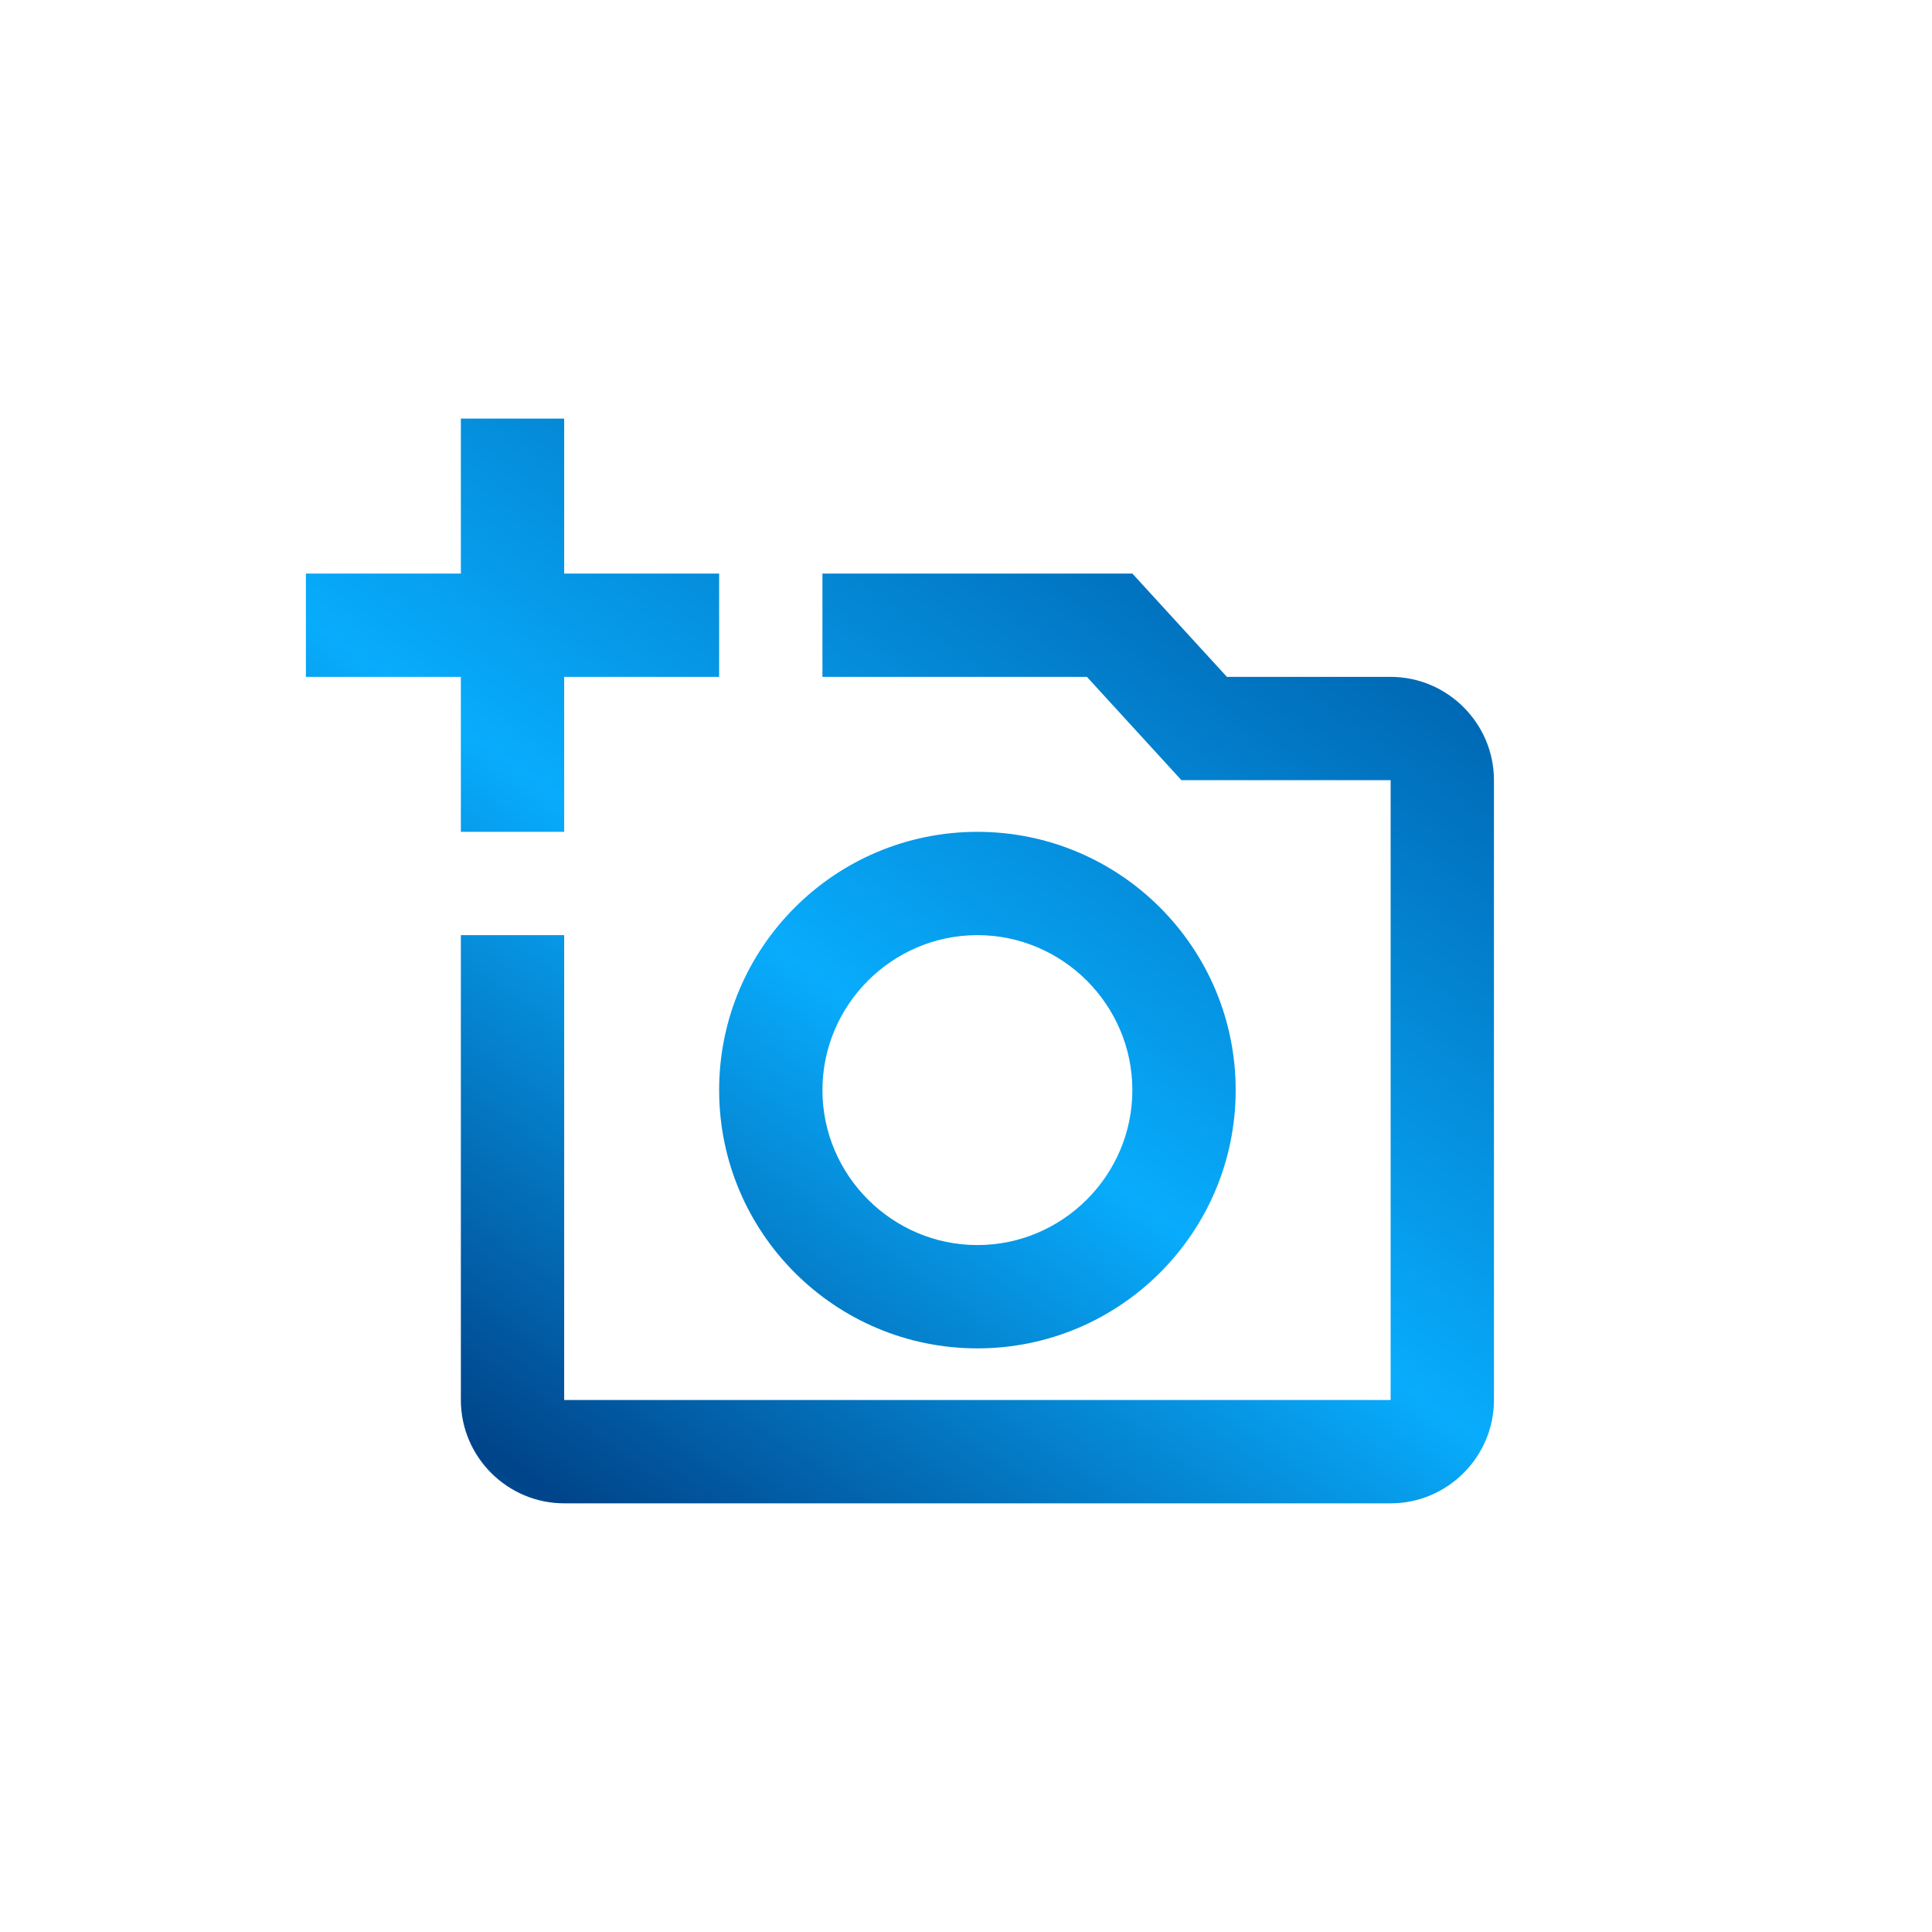 <svg width="120" height="120" viewBox="0 0 120 120" fill="none" xmlns="http://www.w3.org/2000/svg">
<path d="M86.375 42.042H76.205L70.333 35.625H51.083V42.042H67.51L73.381 48.458H86.375V86.958H35.042V58.083H28.625V86.958C28.625 90.487 31.512 93.375 35.042 93.375H86.375C89.904 93.375 92.792 90.487 92.792 86.958V48.458C92.792 44.929 89.904 42.042 86.375 42.042ZM44.667 67.708C44.667 76.563 51.853 83.75 60.708 83.75C69.563 83.75 76.75 76.563 76.75 67.708C76.75 58.853 69.563 51.667 60.708 51.667C51.853 51.667 44.667 58.853 44.667 67.708ZM60.708 58.083C66.002 58.083 70.333 62.415 70.333 67.708C70.333 73.002 66.002 77.333 60.708 77.333C55.415 77.333 51.083 73.002 51.083 67.708C51.083 62.415 55.415 58.083 60.708 58.083ZM35.042 42.042H44.667V35.625H35.042V26H28.625V35.625H19V42.042H28.625V51.667H35.042V42.042Z" fill="url(#paint0_linear_213_6117)"/>
<defs>
<linearGradient id="paint0_linear_213_6117" x1="102.337" y1="4.269" x2="19.843" y2="122.363" gradientUnits="userSpaceOnUse">
<stop offset="0.01" stop-color="#08ACFC"/>
<stop offset="0.271" stop-color="#0069B5"/>
<stop offset="0.526" stop-color="#08ACFC"/>
<stop offset="0.776" stop-color="#00448A"/>
<stop offset="0.979" stop-color="#08ACFC"/>
</linearGradient>
</defs>
</svg>
